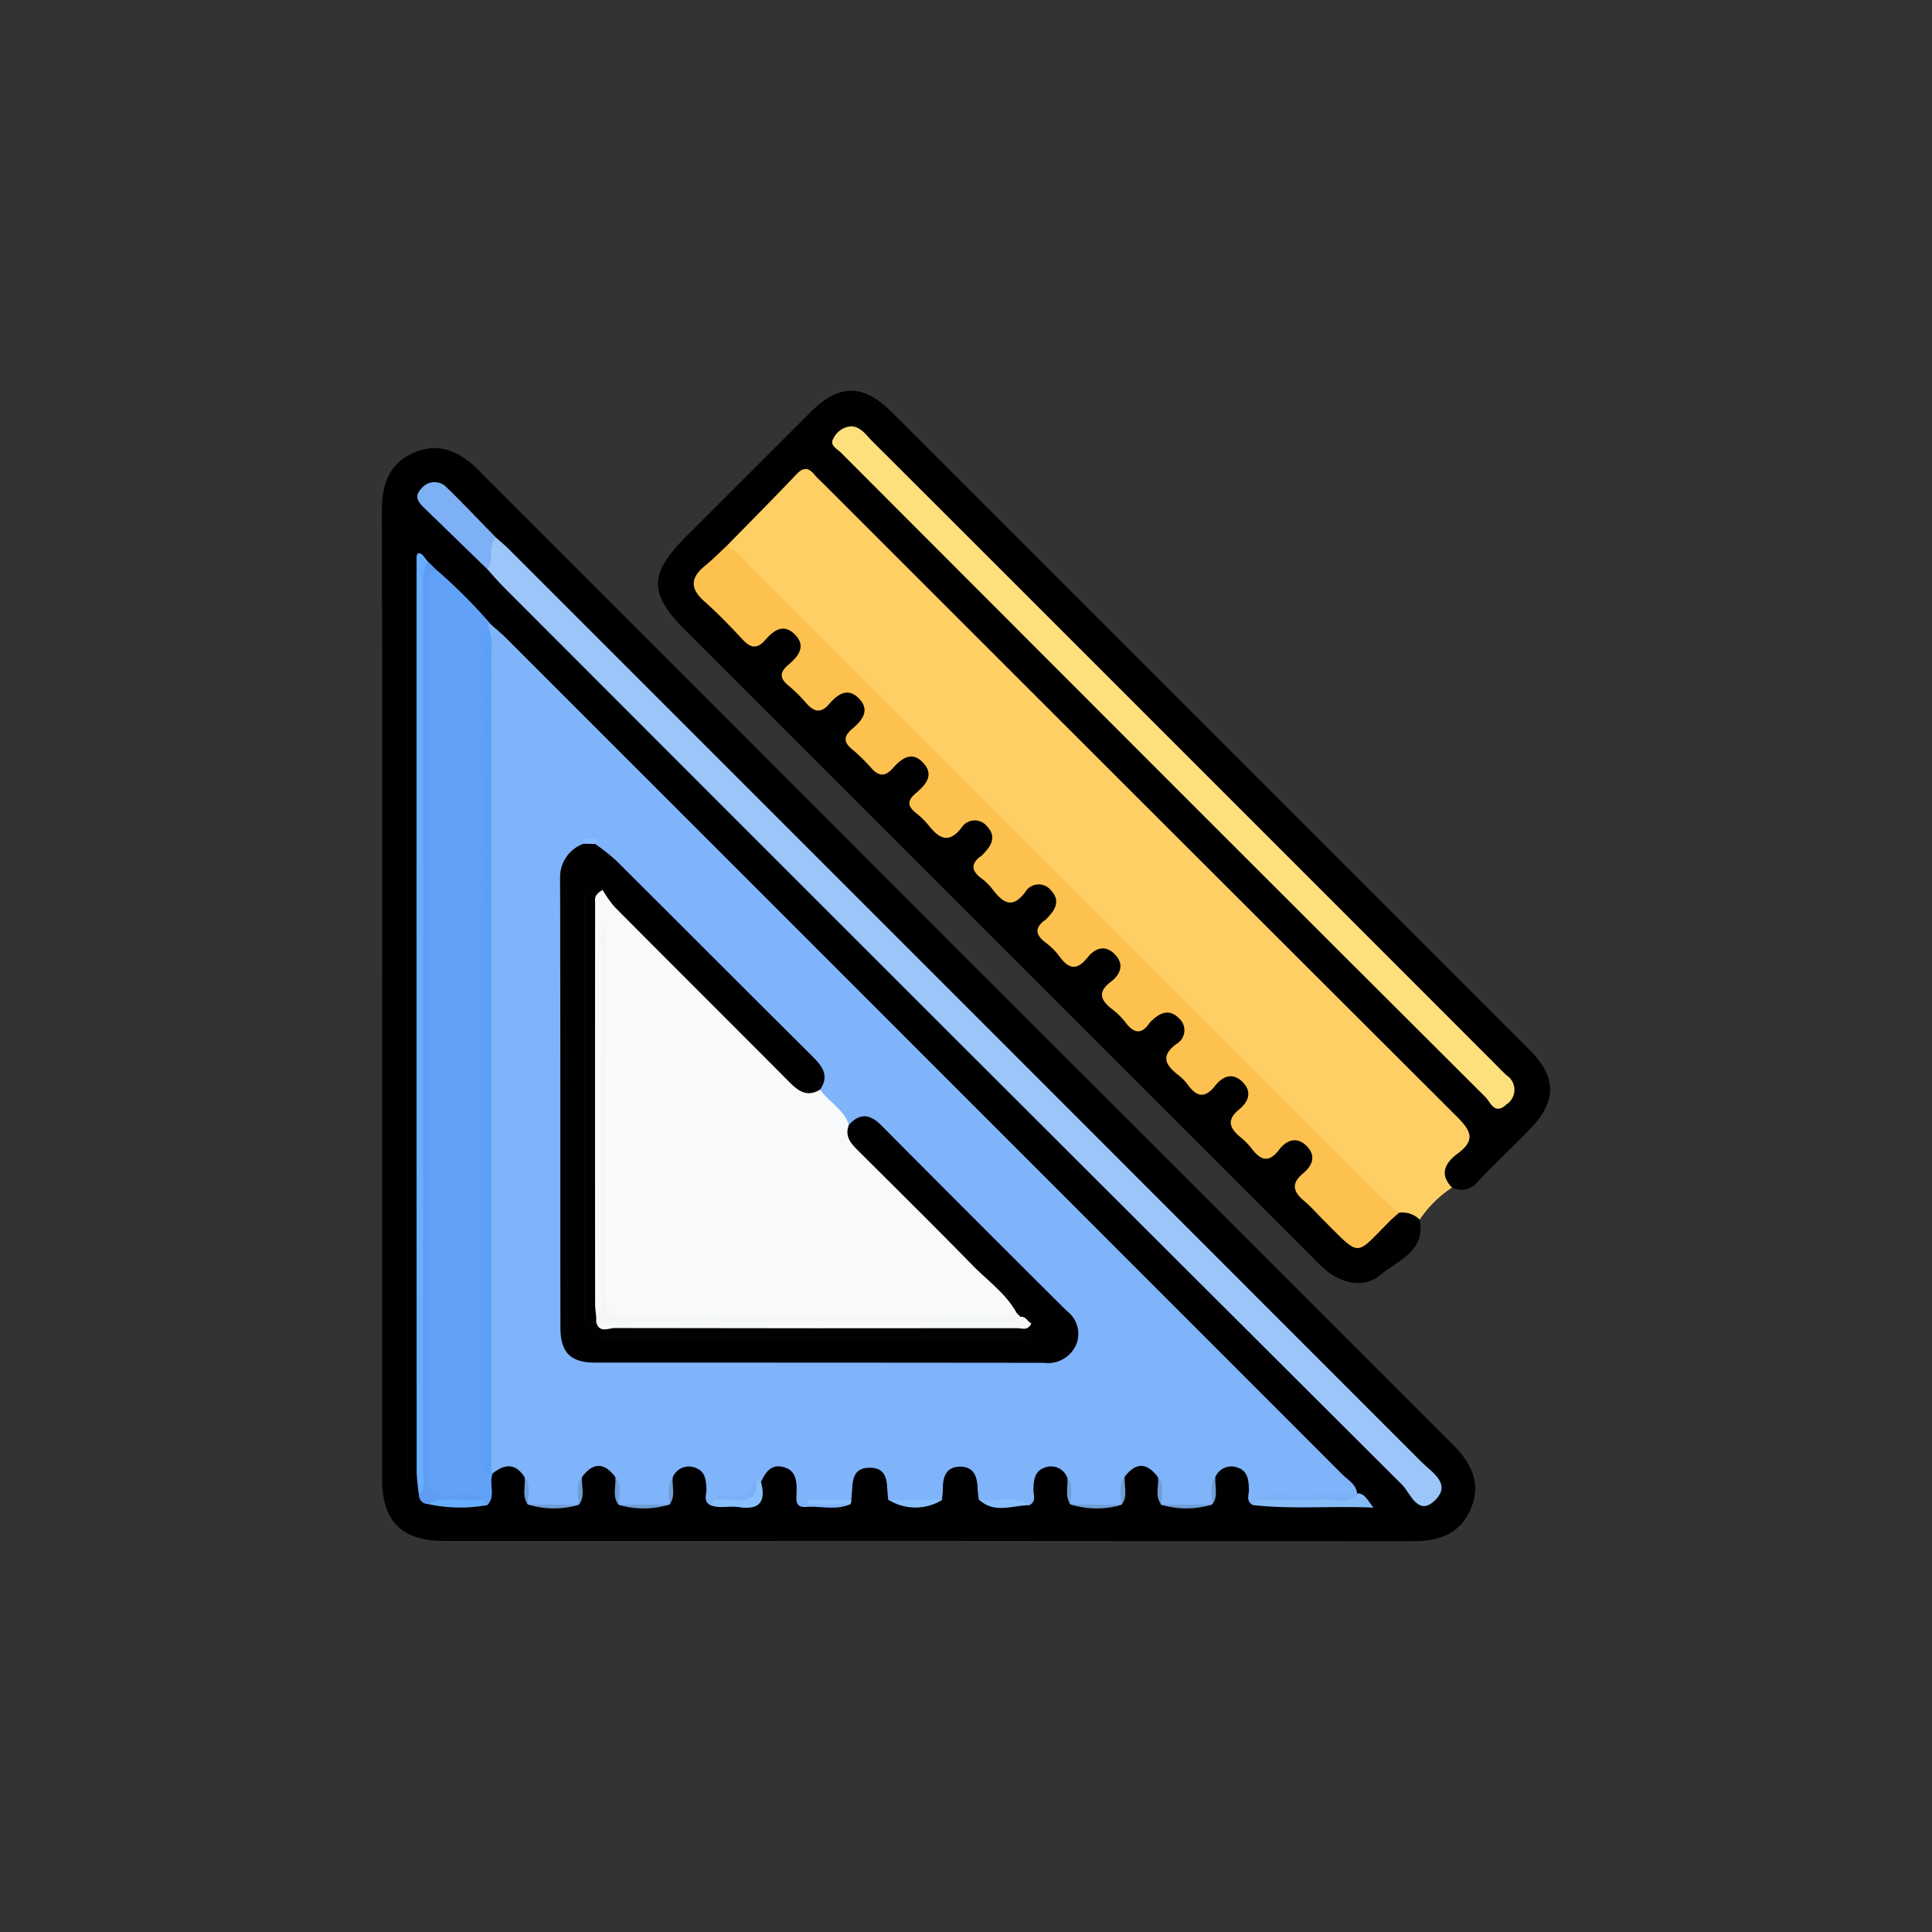 <svg xmlns="http://www.w3.org/2000/svg" xmlns:xlink="http://www.w3.org/1999/xlink" width="166" height="166" viewBox="0 0 166 166">
  <rect x="0" y="0" width="166" height="166" fill="#333333" stroke="none"/>
  <defs>
    <clipPath id="clip-path">
      <circle id="Elipse_7051" data-name="Elipse 7051" cx="83" cy="83" r="83" transform="translate(387 2995)" fill="#fff" stroke="#707070" stroke-width="1"/>
    </clipPath>
  </defs>
  <g id="Enmascarar_grupo_700146" data-name="Enmascarar grupo 700146" transform="translate(-387 -2995)" clip-path="url(#clip-path)">
    <g id="Grupo_841833" data-name="Grupo 841833" transform="translate(-2734.756 2644.381)">
      <path id="Trazado_568649" data-name="Trazado 568649" d="M3154.585,443.776c0-13.837.024-27.673-.024-41.51-.008-2.295.55-4.176,2.768-5.126s3.986-.049,5.6,1.57q41.791,41.837,83.628,83.628c1.618,1.616,2.525,3.373,1.553,5.6-.924,2.119-2.715,2.744-4.947,2.742q-41.609-.045-83.218-.022c-3.68,0-5.361-1.689-5.362-5.374Q3154.579,464.531,3154.585,443.776Z" transform="translate(0 -7.635)"/>
      <path id="Trazado_568650" data-name="Trazado 568650" d="M3280.531,455.415c.548,2.717-1.879,3.492-3.33,4.722-1.334,1.132-3.085.854-4.538-.234a13.827,13.827,0,0,1-1.427-1.335q-26.872-26.865-53.74-53.735c-3.24-3.24-3.221-4.889.071-8.181q5.332-5.333,10.667-10.662c2.419-2.4,4.494-2.4,6.93.033q27.362,27.344,54.708,54.705c2.506,2.507,2.49,4.527-.019,7.068-1.422,1.44-2.883,2.84-4.288,4.3a1.8,1.8,0,0,1-2.262.557c-1.614-.84-1.046-2.052-.215-2.88,1.364-1.36.9-2.216-.258-3.373q-26.7-26.623-53.346-53.3c-1.634-1.633-1.692-1.63-3.264-.068-1.621,1.61-3.244,3.22-4.834,4.861-3.134,3.132-3.462,2.612-.141,5.984,1.126,1.144,2.1,2.156,3.733.679a1.479,1.479,0,0,1,2.12.291,1.882,1.882,0,0,1,.1,2.671c-.9,1.073-.588,1.81.327,2.641.8.723,1.486.949,2.391.2a1.873,1.873,0,0,1,2.8.056,1.842,1.842,0,0,1-.082,2.657c-.706.86-.833,1.5.092,2.3.841.728,1.539,1.433,2.673.47a1.862,1.862,0,0,1,2.8.052,1.837,1.837,0,0,1-.078,2.659c-.844,1-.572,1.68.273,2.484.827.787,1.546,1.1,2.531.263a1.921,1.921,0,1,1,2.654,2.777c-1.01,1.17-.275,1.822.485,2.626a1.416,1.416,0,0,0,2.325.114,1.824,1.824,0,0,1,2.652-.072,1.844,1.844,0,0,1,.037,2.8c-.861,1.026-.5,1.7.312,2.491.783.77,1.429,1.253,2.479.36a1.891,1.891,0,1,1,2.7,2.646c-.833,1.024-.454,1.707.338,2.509s1.477,1.153,2.492.3a1.845,1.845,0,0,1,2.66-.092c.973.92.677,1.939-.027,2.807-.856,1.055-.351,1.715.4,2.5.816.861,1.513,1.052,2.5.235a1.824,1.824,0,0,1,2.656-.032,1.879,1.879,0,0,1,.009,2.8c-.98,1.15-.2,1.832.507,2.664.815.959,1.473.712,2.314.054a1.844,1.844,0,0,1,2.658-.038,1.883,1.883,0,0,1,.007,2.805,1.508,1.508,0,0,0,.253,2.372c.1.088.179.191.275.279,1.008.921,1.752,2.277,3.052,2.7,1.637.53,2.093-1.486,3.311-2,.238-.1.455-.256.7-.349A1.383,1.383,0,0,1,3280.531,455.415Z" transform="translate(-36.794)"/>
      <path id="Trazado_568651" data-name="Trazado 568651" d="M3289.677,465.839a2.125,2.125,0,0,0-1.768-.6c-.958.216-1.406-.545-1.931-1.069q-27.425-27.39-54.824-54.805a3.6,3.6,0,0,1-1.027-1.408c2-2.05,4.027-4.079,6-6.16.619-.654,1.052-.574,1.569.05.248.3.548.558.824.835q27.189,27.189,54.4,54.352c1.2,1.2,1.543,1.993.036,3.113-1.019.756-1.665,1.731-.5,2.932A10.02,10.02,0,0,0,3289.677,465.839Z" transform="translate(-45.94 -10.425)" fill="#fecf64"/>
      <path id="Trazado_568652" data-name="Trazado 568652" d="M3196.5,511.03c-.615-.325-.309-.9-.325-1.355-.029-.8-.094-1.557-.979-1.861a1.5,1.5,0,0,0-1.908.814c-.289.763.131,1.61-.281,2.358l0,0a12.17,12.17,0,0,1-4.368.028l0,0c-.374-.764.07-1.631-.3-2.4q-1.425-1.894-2.846,0c-.375.765.066,1.631-.3,2.4l0,0a12.206,12.206,0,0,1-4.368-.035l0,0c-.417-.748,0-1.595-.28-2.358-.8-1.24-1.747-1.115-2.762-.282a1.255,1.255,0,0,1-.477-.6,12.038,12.038,0,0,1-.163-3.116q-.018-34.46-.014-68.92a.366.366,0,0,1,.524-.344c.434.388.889.755,1.3,1.167q35.924,35.914,71.832,71.844c.49.49,1.188.845,1.3,1.645a.679.679,0,0,1-.41.412c-2.545.635-5.154.036-7.714.393a4.936,4.936,0,0,1-.848.205c-.609-.328-.308-.9-.324-1.357-.028-.8-.093-1.557-.978-1.86a1.5,1.5,0,0,0-1.908.815c-.295.763.127,1.611-.283,2.36l0,0a12.153,12.153,0,0,1-4.368.024l0,0c-.377-.763.064-1.628-.3-2.393-.95-1.266-1.9-1.257-2.847,0-.379.765.063,1.633-.3,2.4l0,0a12.2,12.2,0,0,1-4.368-.04v0c-.418-.747,0-1.592-.277-2.355a1.5,1.5,0,0,0-1.911-.81c-.881.306-.948,1.061-.976,1.863-.016.456.287,1.03-.324,1.357-1.442-.29-2.982.34-4.371-.459-.034-.321-.087-.643-.1-.965-.03-1.011-.316-1.878-1.5-1.873s-1.489.845-1.484,1.875c0,.323-.048.647-.074.97a6.222,6.222,0,0,1-4.629,0c-.031-.384-.067-.768-.091-1.152-.058-.944-.368-1.6-1.492-1.6s-1.432.654-1.491,1.6c-.024.384-.062.768-.093,1.151a9.4,9.4,0,0,1-3.668.079c1.142.378,2.426-.165,3.575.307-1.232.545-2.524.141-3.785.23-1.065.076-.816-.763-.818-1.356,0-.878-.051-1.742-1.053-2.047-1.131-.346-1.632.426-2.03,1.3a.462.462,0,0,0-.447.415c-.521,1.725-2.109.9-3.17,1.336A3.877,3.877,0,0,1,3196.5,511.03Z" transform="translate(-13.724 -31.095)" fill="#7fb3fa"/>
      <path id="Trazado_568653" data-name="Trazado 568653" d="M3169.319,428.119l-.147.013h-.147c-.119,4.3-.045,8.6-.047,12.9q-.015,28.642.008,57.284c0,.886-.264,1.836.368,2.644l.1.14c-.339.866.313,1.9-.451,2.691-.367-.057-.724-.163-1.09-.232-4.819-.184-4.418.279-4.418-4.543q0-36.469.028-72.939c0-.951-.634-2.352,1.106-2.654A45.952,45.952,0,0,1,3169.319,428.119Z" transform="translate(-5.377 -23.848)" fill="#61a1f8"/>
      <path id="Trazado_568654" data-name="Trazado 568654" d="M3178.084,416.359c.385.346.788.674,1.153,1.04q39.192,39.183,78.365,78.382c.894.9,2.641,1.885,1.153,3.319-1.455,1.4-2.106-.648-2.814-1.354q-38.626-38.5-77.16-77.095c-.5-.5-.964-1.052-1.446-1.579C3177.2,418.06,3176.669,416.942,3178.084,416.359Z" transform="translate(-13.717 -19.556)" fill="#9cc5f9"/>
      <path id="Trazado_568655" data-name="Trazado 568655" d="M3164.2,422.258c-.9.447-.742,1.284-.742,2.052q0,37.824-.033,75.648c0,1.5.5,1.929,1.919,1.858.926-.046,1.958-.388,2.812.352-1.511.806-3.131.211-4.693.365a.766.766,0,0,1-.753-.766,5.82,5.82,0,0,0,.155-2.323q.015-37.808.027-75.615c0-.783-.413-1.733.544-2.32Z" transform="translate(-4.957 -22.686)" fill="#5f9df3"/>
      <path id="Trazado_568656" data-name="Trazado 568656" d="M3163.118,420.473a4.633,4.633,0,0,0-.367,2.67q-.008,37.671-.017,75.341c0,.752.274,1.577-.341,2.247a18.141,18.141,0,0,1-.2-1.923q-.015-38.718-.008-77.436c0-.326,0-.652,0-.978,0-.246-.031-.644.274-.583C3162.715,419.861,3162.9,420.24,3163.118,420.473Z" transform="translate(-4.636 -21.651)" fill="#68aefe"/>
      <path id="Trazado_568657" data-name="Trazado 568657" d="M3159.9,500.262v-79.74h.2v79.8Z" transform="translate(-3.245 -22.087)" fill="#010304"/>
      <path id="Trazado_568658" data-name="Trazado 568658" d="M3169.1,408.981c-.77.761-.076,1.925-.749,2.713l-5.271-5.116c-.522-.507-1.121-1.033-.406-1.78a1.442,1.442,0,0,1,2.232-.085C3166.334,406.1,3167.7,407.555,3169.1,408.981Z" transform="translate(-4.732 -12.178)" fill="#7db0f4"/>
      <path id="Trazado_568659" data-name="Trazado 568659" d="M3354.379,625.93l.047-.106c.6,0,.817.471,1.388,1.231-3.655-.16-7,.162-10.359-.221l.417-.455c1.991-.4,4-.1,6-.181A7.422,7.422,0,0,0,3354.379,625.93Z" transform="translate(-116.053 -146.898)" fill="#86bdf9"/>
      <path id="Trazado_568660" data-name="Trazado 568660" d="M3226.523,624.662l.417-.454a1.552,1.552,0,0,1,1.273-.17c1.469.271,2.238-.26,2.25-1.785l.436.471c.439,1.68-.169,2.388-1.915,2.114C3228.173,624.711,3227.324,625,3226.523,624.662Z" transform="translate(-43.749 -144.727)" fill="#88c0fe"/>
      <path id="Trazado_568661" data-name="Trazado 568661" d="M3164.636,627.551c1.515-.754,3.133-.174,4.692-.365l.418.458A12.919,12.919,0,0,1,3164.636,627.551Z" transform="translate(-6.125 -147.705)" fill="#67adfe"/>
      <path id="Trazado_568662" data-name="Trazado 568662" d="M3265.606,627.253l4.629,0A4.38,4.38,0,0,1,3265.606,627.253Z" transform="translate(-67.509 -147.767)" fill="#88c0fe"/>
      <path id="Trazado_568663" data-name="Trazado 568663" d="M3285.466,627.175c1.45.215,3-.47,4.37.459C3288.363,627.637,3286.809,628.416,3285.466,627.175Z" transform="translate(-79.583 -147.693)" fill="#87bffe"/>
      <path id="Trazado_568664" data-name="Trazado 568664" d="M3251.57,627.638h-3.67l-.017-.386h3.781Z" transform="translate(-56.734 -147.766)" fill="#88c0fe"/>
      <path id="Trazado_568665" data-name="Trazado 568665" d="M3325.414,628.308l4.368-.024A7.582,7.582,0,0,1,3325.414,628.308Z" transform="translate(-103.869 -148.394)" fill="#709ed7"/>
      <path id="Trazado_568666" data-name="Trazado 568666" d="M3186.573,628.273l4.368.035A7.6,7.6,0,0,1,3186.573,628.273Z" transform="translate(-19.462 -148.387)" fill="#709dd6"/>
      <path id="Trazado_568667" data-name="Trazado 568667" d="M3206.481,628.308l4.368-.028A7.571,7.571,0,0,1,3206.481,628.308Z" transform="translate(-31.564 -148.391)" fill="#709dd6"/>
      <path id="Trazado_568668" data-name="Trazado 568668" d="M3305.507,628.268l4.367.04A7.6,7.6,0,0,1,3305.507,628.268Z" transform="translate(-91.767 -148.384)" fill="#709ed6"/>
      <path id="Trazado_568669" data-name="Trazado 568669" d="M3185.819,622.263c.588.727.246,1.565.28,2.358C3185.554,623.889,3185.913,623.049,3185.819,622.263Z" transform="translate(-18.985 -144.733)" fill="#709dd6"/>
      <path id="Trazado_568670" data-name="Trazado 568670" d="M3197.576,624.657c.019-.809-.341-1.665.3-2.4C3197.781,623.059,3198.179,623.921,3197.576,624.657Z" transform="translate(-26.1 -144.732)" fill="#709dd6"/>
      <path id="Trazado_568671" data-name="Trazado 568671" d="M3205.662,622.254c.636.731.277,1.587.3,2.4C3205.358,623.914,3205.758,623.053,3205.662,622.254Z" transform="translate(-31.041 -144.728)" fill="#709dd6"/>
      <path id="Trazado_568672" data-name="Trazado 568672" d="M3217.506,624.63c.034-.793-.311-1.631.281-2.358C3217.7,623.058,3218.06,623.9,3217.506,624.63Z" transform="translate(-38.225 -144.739)" fill="#709dd6"/>
      <path id="Trazado_568673" data-name="Trazado 568673" d="M3304.759,622.264c.583.727.244,1.564.278,2.356C3304.5,623.887,3304.854,623.049,3304.759,622.264Z" transform="translate(-91.295 -144.734)" fill="#709ed6"/>
      <path id="Trazado_568674" data-name="Trazado 568674" d="M3316.508,624.659c.016-.81-.343-1.667.3-2.4C3316.713,623.06,3317.112,623.922,3316.508,624.659Z" transform="translate(-98.403 -144.731)" fill="#709ed6"/>
      <path id="Trazado_568675" data-name="Trazado 568675" d="M3324.6,622.255c.632.731.274,1.586.3,2.392C3324.295,623.913,3324.693,623.053,3324.6,622.255Z" transform="translate(-103.347 -144.728)" fill="#709ed7"/>
      <path id="Trazado_568676" data-name="Trazado 568676" d="M3336.438,624.632c.034-.794-.312-1.633.282-2.36C3336.631,623.059,3337,623.9,3336.438,624.632Z" transform="translate(-110.528 -144.739)" fill="#709ed7"/>
      <path id="Trazado_568677" data-name="Trazado 568677" d="M3225.757,418.214a5.909,5.909,0,0,1,1.923,1.63q27.063,27.044,54.116,54.1c.55.549,1.16,1.038,1.743,1.555-.242.216-.494.423-.725.65-3.113,3.081-2.47,3.289-5.789-.029-.553-.553-1.069-1.151-1.667-1.652-.946-.794-1.1-1.5-.056-2.359.785-.647,1.139-1.511.278-2.355s-1.743-.467-2.349.331c-.924,1.216-1.623.876-2.383-.124a5.965,5.965,0,0,0-.963-.971c-.923-.76-1.179-1.474-.1-2.355.782-.637,1.167-1.495.316-2.356s-1.725-.506-2.349.291c-.894,1.144-1.609.993-2.381-.083a4.206,4.206,0,0,0-.825-.831c-1.076-.844-1.536-1.63-.132-2.66a1.357,1.357,0,0,0,.2-2.208c-.753-.77-1.523-.531-2.233.127a1.69,1.69,0,0,0-.279.272c-.725,1.081-1.387.865-2.083-.051a6.045,6.045,0,0,0-1.106-1.1c-.978-.759-1.363-1.451-.136-2.383.794-.6,1.189-1.48.343-2.35s-1.713-.53-2.351.268c-.877,1.1-1.586,1.041-2.384-.058a6.052,6.052,0,0,0-1.241-1.243c-.911-.687-.9-1.3.016-1.946a2.04,2.04,0,0,0,.271-.281c.658-.692.952-1.454.2-2.233a1.341,1.341,0,0,0-2.207.127c-1.118,1.515-1.93.925-2.8-.2a5.016,5.016,0,0,0-.968-.965c-.907-.67-.926-1.294,0-1.945a2.126,2.126,0,0,0,.272-.28c.662-.688.962-1.45.214-2.232a1.349,1.349,0,0,0-2.21.116c-1.077,1.384-1.9.92-2.779-.163a7.071,7.071,0,0,0-1.107-1.1c-.717-.563-.816-1.038-.059-1.687.8-.689,1.671-1.539.67-2.627s-1.892-.36-2.631.468c-.616.69-1.163.708-1.789.029a15.214,15.214,0,0,0-1.667-1.649c-.849-.673-.725-1.183.036-1.828s1.482-1.5.582-2.492c-.989-1.091-1.894-.43-2.63.422-.7.815-1.286.664-1.929-.055a13.317,13.317,0,0,0-1.525-1.516c-.788-.636-.835-1.146-.023-1.827.837-.7,1.565-1.6.5-2.628-.969-.937-1.811-.278-2.492.5s-1.24.74-1.93,0c-1.07-1.142-2.152-2.281-3.324-3.314-1.242-1.1-1.181-2.028.053-3.038C3224.545,419.391,3225.138,418.786,3225.757,418.214Z" transform="translate(-41.57 -20.683)" fill="#fdc14f"/>
      <path id="Trazado_568678" data-name="Trazado 568678" d="M3254.959,391.973c.8.09,1.206.731,1.7,1.227q12.746,12.728,25.48,25.468,14.053,14.052,28.1,28.107c.323.323.638.655.973.964a1.487,1.487,0,0,1,0,2.495c-1.029.979-1.382-.193-1.816-.626q-20.177-20.111-40.3-40.272-7.544-7.546-15.078-15.1c-.33-.332-1.019-.618-.633-1.237A1.85,1.85,0,0,1,3254.959,391.973Z" transform="translate(-60.011 -4.73)" fill="#fddf7c"/>
      <path id="Trazado_568679" data-name="Trazado 568679" d="M3219.959,510.684c.755,1.07,2.048,1.7,2.473,3.04a13.122,13.122,0,0,0,2.923,3.832c3.509,3.465,7,6.944,10.451,10.471.646.661,1.855,1.386.465,2.506a5.32,5.32,0,0,1-2.316.278q-14.882.015-29.763,0c-2.845,0-2.861-.038-2.862-2.813q0-15.027-.007-30.054,0,15.643,0,31.285a1.708,1.708,0,0,1-.157.947c-.551.307-.673-.155-.795-.491a6.124,6.124,0,0,1-.171-2.134q-.007-15.657,0-31.315c0-.2-.01-.392,0-.587.056-.761-.2-1.8.617-2.107s1.318.661,1.848,1.191c4.388,4.377,8.792,8.739,13.139,13.156A9.815,9.815,0,0,0,3219.959,510.684Z" transform="translate(-27.737 -66.444)" fill="#f7f9fa"/>
      <path id="Trazado_568680" data-name="Trazado 568680" d="M3215.982,504.2c-1.266.769-2.037-.035-2.85-.852-4.927-4.95-9.877-9.878-14.8-14.834a10,10,0,0,1-1.04-1.469c-.779.452-.644.81-.644,1.1q-.011,17.231,0,34.463c0,.388.064.776.1,1.163a2.943,2.943,0,0,0,.625.274,62.16,62.16,0,0,0,6.841.107q13.115.034,26.23,0a5.66,5.66,0,0,0,2.12-.145c.134-.192.1-.471.292-.639-.936-1.67-2.5-2.761-3.8-4.092-3.183-3.266-6.435-6.465-9.663-9.687-.655-.653-1.359-1.275-.939-2.354.958-1.068,1.835-.921,2.8.054q7.937,7.987,15.92,15.929a2.452,2.452,0,0,1,.772,2.983,2.65,2.65,0,0,1-2.734,1.476q-19.289-.02-38.58-.018c-2.1,0-2.962-.886-2.964-3.007-.017-12.86.006-25.72-.028-38.58a3.048,3.048,0,0,1,2.031-3,.581.581,0,0,1,.97.014,19.566,19.566,0,0,1,1.816,1.435c5.625,5.6,11.223,11.22,16.851,16.813C3216.166,502.19,3216.8,503,3215.982,504.2Z" transform="translate(-23.76 -59.963)" fill="#010101"/>
      <path id="Trazado_568681" data-name="Trazado 568681" d="M3177.307,508.261c-.288.071-.665.336-.743-.2a9.473,9.473,0,0,1-.028-1.367q0-34.633.012-69.266c0-.674-.3-1.457.429-1.993a4.842,4.842,0,0,1,.337,2.291Q3177.308,473,3177.307,508.261Z" transform="translate(-13.331 -31.154)" fill="#5e9ff7"/>
      <path id="Trazado_568682" data-name="Trazado 568682" d="M3355.025,626.094c-.85.9-1.933.381-2.9.427-1.865.087-3.738.023-5.608.023,1.178-.774,2.489-.29,3.735-.369C3351.838,626.075,3353.433,626.114,3355.025,626.094Z" transform="translate(-116.698 -147.062)" fill="#7caff5"/>
      <path id="Trazado_568683" data-name="Trazado 568683" d="M3231.11,622.253c.262,1.607-.462,2.183-2.009,1.969a11.393,11.393,0,0,0-1.514-.014,1,1,0,0,1,1.026-.376A1.985,1.985,0,0,0,3231.11,622.253Z" transform="translate(-44.396 -144.727)" fill="#7caff5"/>
      <path id="Trazado_568684" data-name="Trazado 568684" d="M3199.7,482.731l-.97-.014c-.269-.79.39-.37.61-.416C3199.511,482.263,3200.138,482.128,3199.7,482.731Z" transform="translate(-26.811 -59.601)" fill="#86bdfe"/>
      <path id="Trazado_568685" data-name="Trazado 568685" d="M3201.547,535.406l0-.39c.688-.64.39-1.475.392-2.222.02-9.853.009-19.706.023-29.56a3.376,3.376,0,0,1,.192-1.922,3.671,3.671,0,0,1,.18,1.943c.014,9.853.045,19.706-.025,29.559-.012,1.653.333,2.259,2.138,2.243,10.309-.088,20.62-.045,30.93-.038a4.4,4.4,0,0,0,2.279-.4l.354.351c.056.754-.511.622-.932.622-11.728,0-23.456.037-35.183-.022C3201.782,535.568,3201.665,535.463,3201.547,535.406Z" transform="translate(-28.565 -71.203)" fill="#f4f6f7"/>
      <path id="Trazado_568686" data-name="Trazado 568686" d="M3201.547,587.585q17.131,0,34.264-.013c.743,0,1.586.307,2.2-.425.492-.064.577.431.926.559-.3.67-.827.412-1.221.412q-17.287.023-34.573-.011C3202.615,588.1,3201.8,588.6,3201.547,587.585Z" transform="translate(-28.565 -123.381)" fill="#f7f9fa"/>
      <path id="Trazado_568687" data-name="Trazado 568687" d="M3199.07,494.522v36.7h-.2V494.583Z" transform="translate(-26.94 -67.074)" fill="#040404"/>
      <path id="Trazado_568688" data-name="Trazado 568688" d="M3202.838,591.41h36.544v.2h-36.625Z" transform="translate(-29.301 -125.977)" fill="#050505"/>
    </g>
  </g>
</svg>

